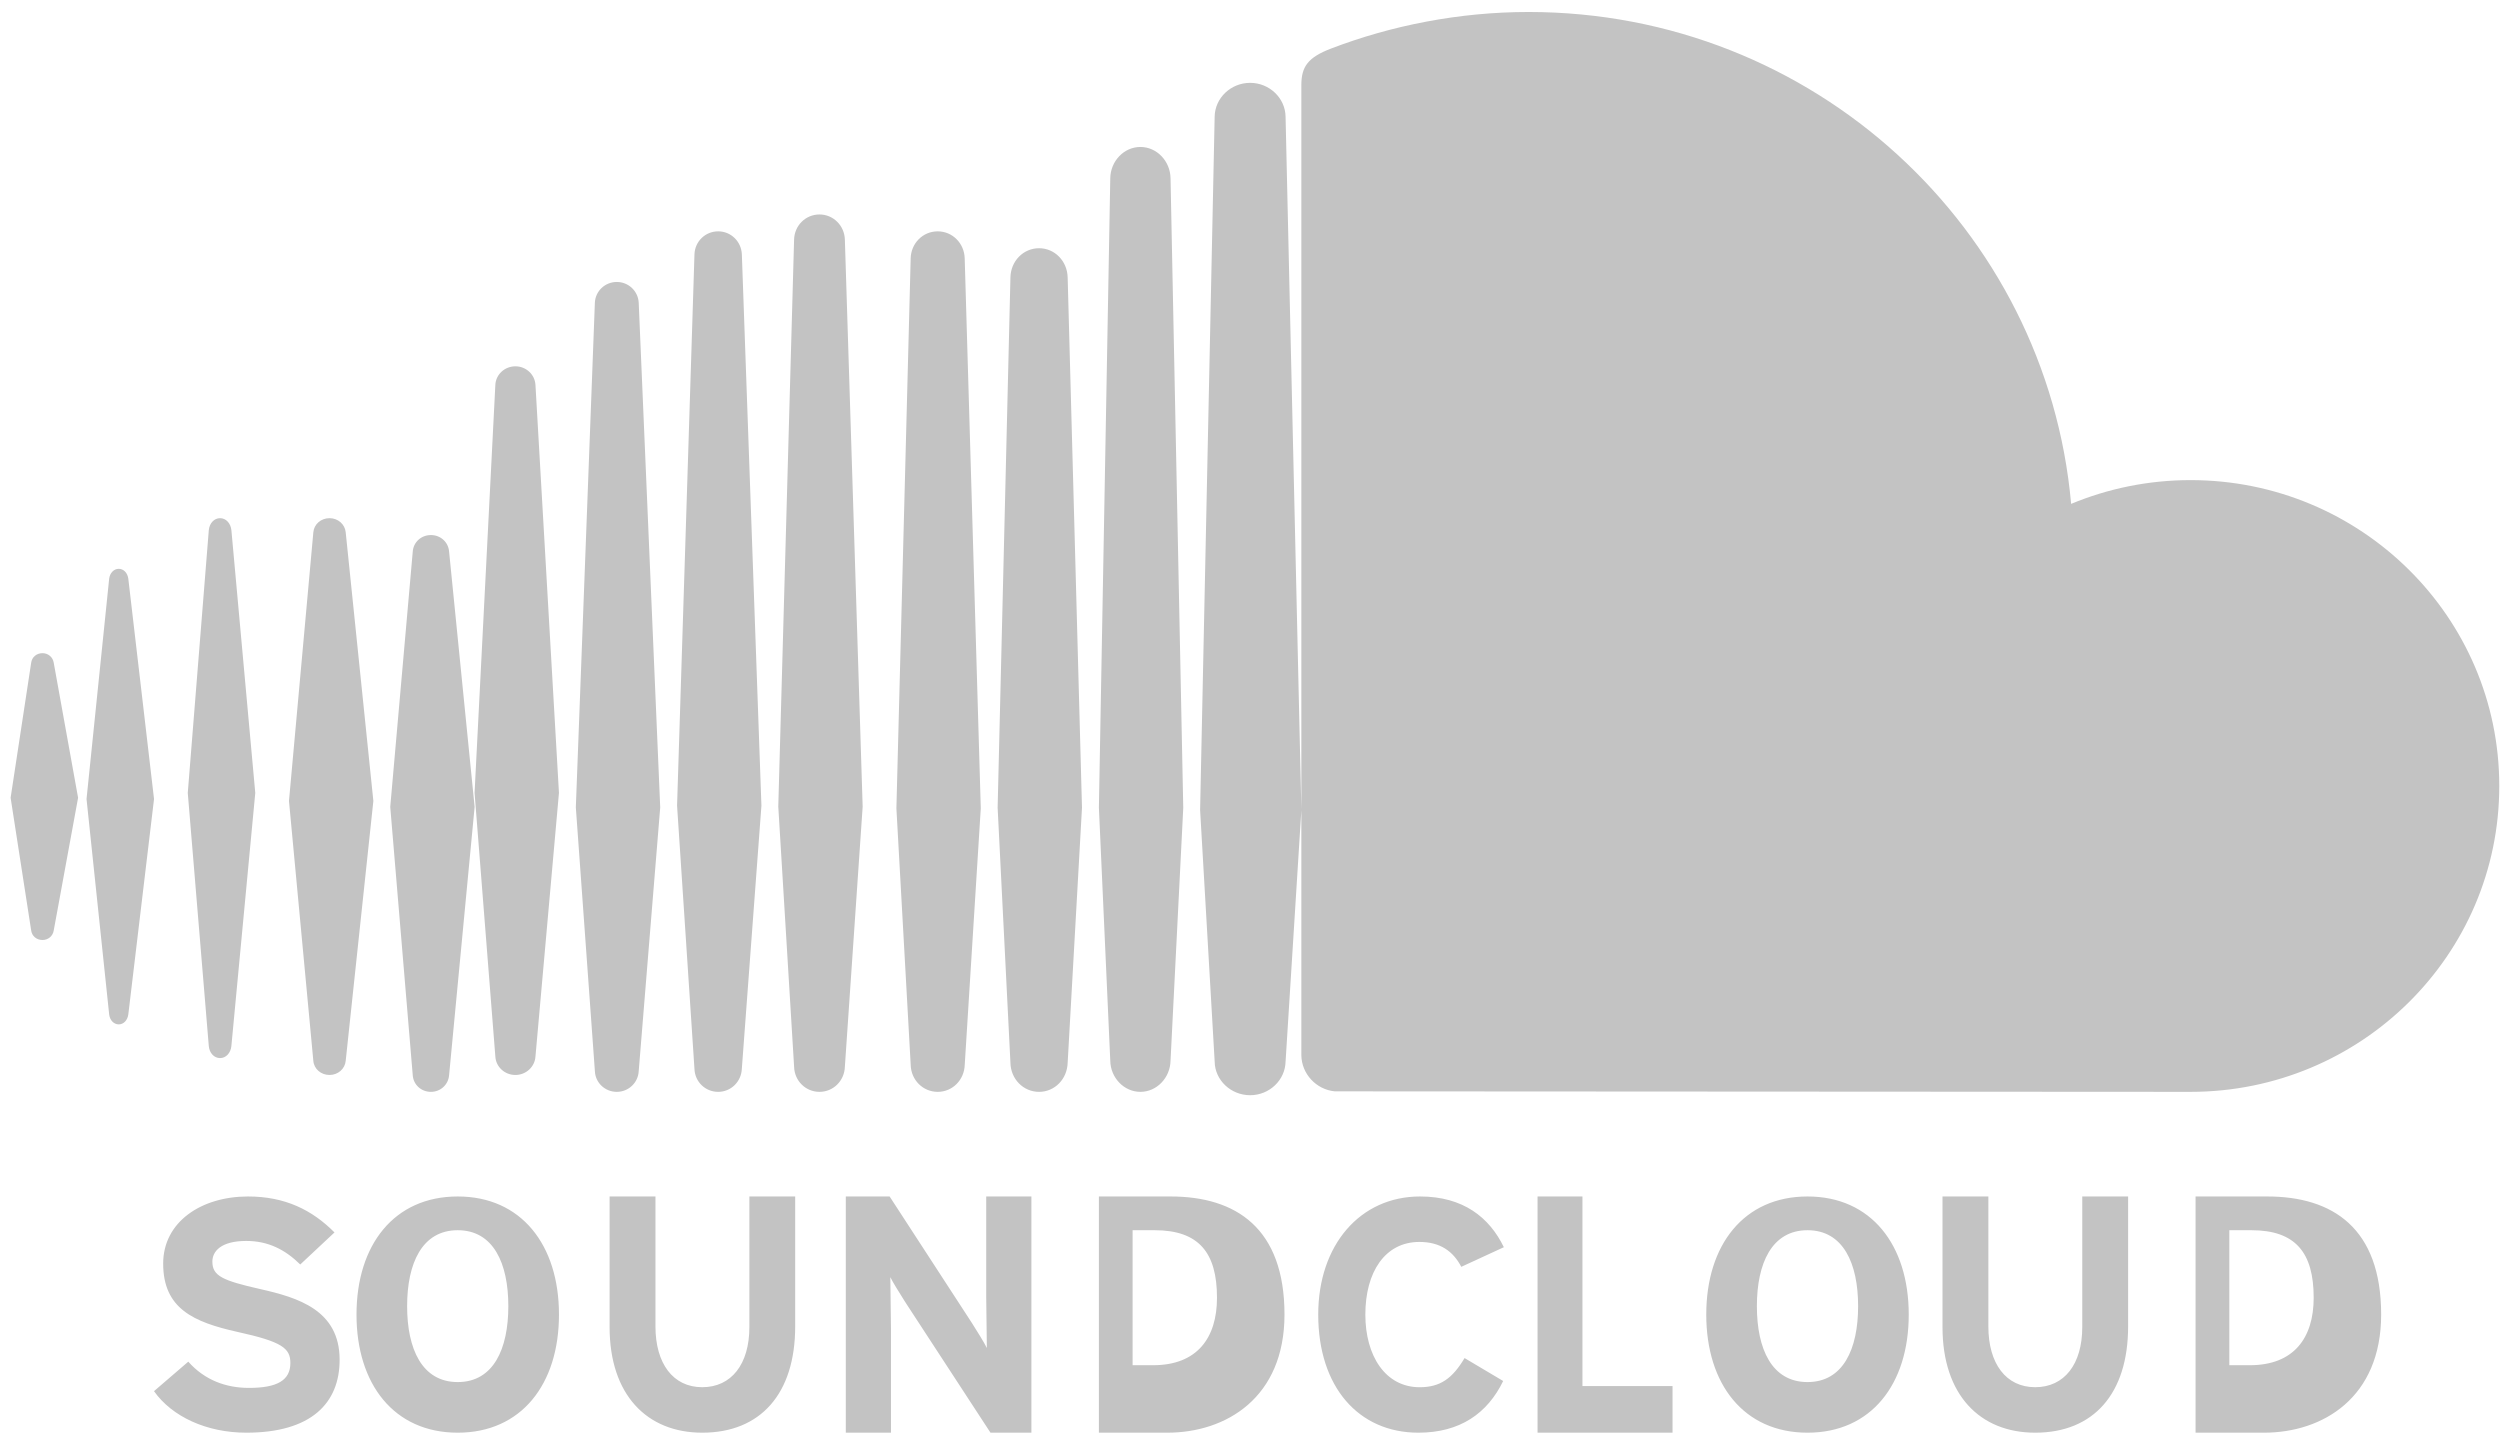 <svg width="93" height="54" viewBox="0 0 93 54" fill="none" xmlns="http://www.w3.org/2000/svg">
<path fill-rule="evenodd" clip-rule="evenodd" d="M81.489 17.86C79.915 17.86 78.414 18.176 77.046 18.744C76.132 8.49 67.451 0.446 56.863 0.446C54.272 0.446 51.746 0.952 49.516 1.806C48.649 2.138 48.418 2.481 48.41 3.144V30.112L47.823 4.339C47.813 3.647 47.222 3.082 46.505 3.082C45.786 3.082 45.195 3.647 45.185 4.341L44.644 30.134L45.186 39.495C45.195 40.179 45.786 40.742 46.505 40.742C47.222 40.742 47.813 40.179 47.823 39.485V39.496L48.41 30.142V39.253C48.419 39.95 48.964 40.53 49.65 40.598C49.679 40.601 81.283 40.617 81.488 40.617C87.831 40.617 92.973 35.523 92.973 29.239C92.973 22.955 87.832 17.86 81.489 17.86ZM48.41 30.142L48.41 30.134L48.41 30.112V30.142ZM43.544 39.452C43.533 40.094 43.031 40.617 42.423 40.617C41.815 40.617 41.311 40.094 41.302 39.458C41.302 39.458 40.879 30.059 40.879 30.044L41.302 6.633C41.311 5.99 41.814 5.467 42.423 5.467C43.031 5.467 43.534 5.991 43.544 6.632L44.017 30.052L43.544 39.452ZM26.715 40.617C27.19 40.617 27.576 40.241 27.596 39.76L28.325 29.972L27.597 9.463C27.577 8.982 27.191 8.606 26.716 8.606C26.236 8.606 25.849 8.983 25.834 9.464L25.187 29.971L25.834 39.763C25.849 40.24 26.236 40.617 26.715 40.617ZM19.173 13.627C18.775 13.627 18.446 13.93 18.427 14.316L17.654 29.494L18.427 39.303C18.447 39.687 18.775 39.989 19.173 39.989C19.568 39.989 19.896 39.686 19.919 39.301V39.304L20.793 29.494L19.919 14.316C19.896 13.93 19.568 13.627 19.173 13.627ZM4.417 21.16C4.598 21.16 4.744 21.31 4.773 21.527L5.73 29.723L4.773 37.739C4.743 37.956 4.597 38.107 4.417 38.107C4.235 38.107 4.085 37.952 4.061 37.737L3.219 29.723C3.219 29.723 4.061 21.529 4.061 21.527C4.086 21.315 4.236 21.16 4.417 21.16ZM1.16 24.652C1.188 24.444 1.362 24.298 1.58 24.298C1.791 24.298 1.965 24.444 1.998 24.651L2.905 29.677L1.998 34.617C1.964 34.824 1.792 34.968 1.58 34.968C1.362 34.968 1.188 34.823 1.16 34.615L0.395 29.677L1.16 24.652ZM11.656 19.803C11.681 19.502 11.94 19.276 12.258 19.276C12.573 19.276 12.832 19.502 12.86 19.801L13.889 29.796L12.86 39.464C12.832 39.763 12.573 39.989 12.258 39.989C11.94 39.989 11.68 39.763 11.656 39.464L10.75 29.796L11.656 19.803ZM34.884 40.617C35.432 40.617 35.874 40.173 35.888 39.607V39.614L36.485 30.07L35.887 9.615C35.873 9.049 35.431 8.606 34.883 8.606C34.331 8.606 33.889 9.049 33.877 9.615L33.346 30.07L33.878 39.613C33.89 40.173 34.331 40.617 34.884 40.617ZM16.706 40C16.678 40.35 16.388 40.617 16.03 40.617C15.667 40.617 15.378 40.35 15.354 39.999L14.517 30.016L15.354 20.523C15.377 20.17 15.667 19.904 16.03 19.904C16.39 19.904 16.68 20.168 16.706 20.519L17.656 30.016L16.706 40ZM8.187 39.361C8.405 39.361 8.582 39.173 8.607 38.913L9.496 29.497L8.608 19.726C8.582 19.464 8.405 19.276 8.187 19.276C7.966 19.276 7.79 19.465 7.767 19.726C7.767 19.727 6.985 29.497 6.985 29.497L7.767 38.911C7.789 39.172 7.965 39.361 8.187 39.361ZM37.588 10.323C37.599 9.712 38.068 9.234 38.653 9.234C39.237 9.234 39.703 9.712 39.717 10.322L40.25 30.046L39.717 39.536V39.528C39.703 40.14 39.237 40.617 38.653 40.617C38.067 40.617 37.599 40.139 37.588 39.535L37.112 30.045L37.588 10.323ZM22.945 40.617C23.38 40.617 23.739 40.278 23.76 39.846L24.56 30.036L23.76 11.261C23.738 10.828 23.38 10.489 22.945 10.489C22.506 10.489 22.148 10.829 22.129 11.261L21.421 30.036L22.13 39.85C22.148 40.278 22.506 40.617 22.945 40.617ZM31.429 39.684V39.685C31.412 40.207 30.998 40.617 30.485 40.617C29.97 40.617 29.555 40.207 29.541 39.688L28.952 30.006L29.54 8.913C29.554 8.388 29.969 7.978 30.485 7.978C30.997 7.978 31.413 8.389 31.429 8.913L32.091 30.007L31.429 39.684ZM9.679 47.953C8.279 47.636 7.9 47.466 7.9 46.931C7.9 46.553 8.216 46.163 9.162 46.163C9.97 46.163 10.602 46.48 11.169 47.039L12.443 45.847C11.61 45.008 10.601 44.509 9.226 44.509C7.483 44.509 6.07 45.458 6.07 47.005C6.07 48.684 7.206 49.183 8.834 49.547C10.499 49.912 10.802 50.156 10.802 50.704C10.802 51.349 10.309 51.63 9.263 51.63C8.418 51.63 7.622 51.35 7.004 50.654L5.729 51.751C6.398 52.7 7.687 53.296 9.162 53.296C11.574 53.296 12.634 52.201 12.634 50.583C12.634 48.732 11.081 48.27 9.679 47.953ZM13.262 48.903C13.262 46.31 14.661 44.509 17.027 44.509C19.392 44.509 20.794 46.31 20.794 48.903C20.794 51.496 19.392 53.296 17.027 53.296C14.661 53.296 13.262 51.496 13.262 48.903ZM17.027 51.413C15.698 51.413 15.145 50.179 15.145 48.589C15.145 46.999 15.698 45.764 17.027 45.764C18.358 45.764 18.91 46.999 18.91 48.589C18.91 50.179 18.358 51.413 17.027 51.413ZM26.123 51.604C27.206 51.604 27.877 50.751 27.877 49.367V44.509H29.581V49.343C29.581 51.85 28.29 53.296 26.123 53.296C24.066 53.296 22.677 51.887 22.677 49.367V44.509H24.383V49.343C24.383 50.727 25.04 51.604 26.123 51.604ZM36.701 49.361V49.363C36.706 49.697 36.711 49.999 36.711 50.146C36.609 49.935 36.359 49.54 36.159 49.222L36.115 49.154L33.094 44.509H31.464V53.296H33.144V49.429C33.144 49.16 33.137 48.705 33.13 48.295V48.294V48.293C33.125 47.959 33.12 47.656 33.12 47.51C33.216 47.708 33.446 48.072 33.639 48.38L33.717 48.502L36.846 53.296H38.368V44.509H36.687V48.226C36.687 48.496 36.695 48.952 36.701 49.361ZM40.879 44.509H43.546C45.98 44.509 47.783 45.688 47.783 48.902C47.783 51.99 45.615 53.296 43.423 53.296H40.879V44.509ZM42.897 50.786H42.133V45.764H42.953C44.595 45.764 45.272 46.597 45.272 48.275C45.272 49.776 44.528 50.786 42.897 50.786ZM54.36 47.126C54.055 46.541 53.568 46.2 52.801 46.2C51.523 46.2 50.79 47.321 50.791 48.903C50.791 50.435 51.534 51.605 52.813 51.605C53.58 51.605 54.031 51.276 54.482 50.52L55.918 51.373C55.334 52.578 54.311 53.296 52.764 53.296C50.536 53.296 49.038 51.593 49.038 48.903C49.038 46.31 50.599 44.509 52.825 44.509C54.432 44.509 55.406 45.288 55.943 46.396L54.36 47.126ZM58.867 44.509H57.197V53.296H62.218V51.562H58.867V44.509ZM63.473 48.903C63.473 46.31 64.873 44.509 67.24 44.509C69.605 44.509 71.005 46.31 71.005 48.903C71.005 51.496 69.605 53.296 67.24 53.296C64.873 53.296 63.473 51.496 63.473 48.903ZM67.24 51.413C65.909 51.413 65.356 50.179 65.356 48.589C65.356 46.999 65.909 45.764 67.24 45.764C68.569 45.764 69.122 46.999 69.122 48.589C69.122 50.179 68.569 51.413 67.24 51.413ZM75.709 51.604C76.792 51.604 77.46 50.751 77.46 49.367V44.509H79.166V49.343C79.166 51.85 77.876 53.296 75.709 53.296C73.65 53.296 72.261 51.887 72.261 49.367V44.509H73.967V49.343C73.967 50.727 74.623 51.604 75.709 51.604ZM84.341 44.509H81.675V53.296H84.219C86.413 53.296 88.579 51.99 88.579 48.902C88.579 45.688 86.778 44.509 84.341 44.509ZM82.931 50.786H83.696C85.326 50.786 86.069 49.776 86.069 48.275C86.069 46.597 85.393 45.764 83.752 45.764H82.931V50.786Z" fill="#C3C3C3"/>
</svg>
